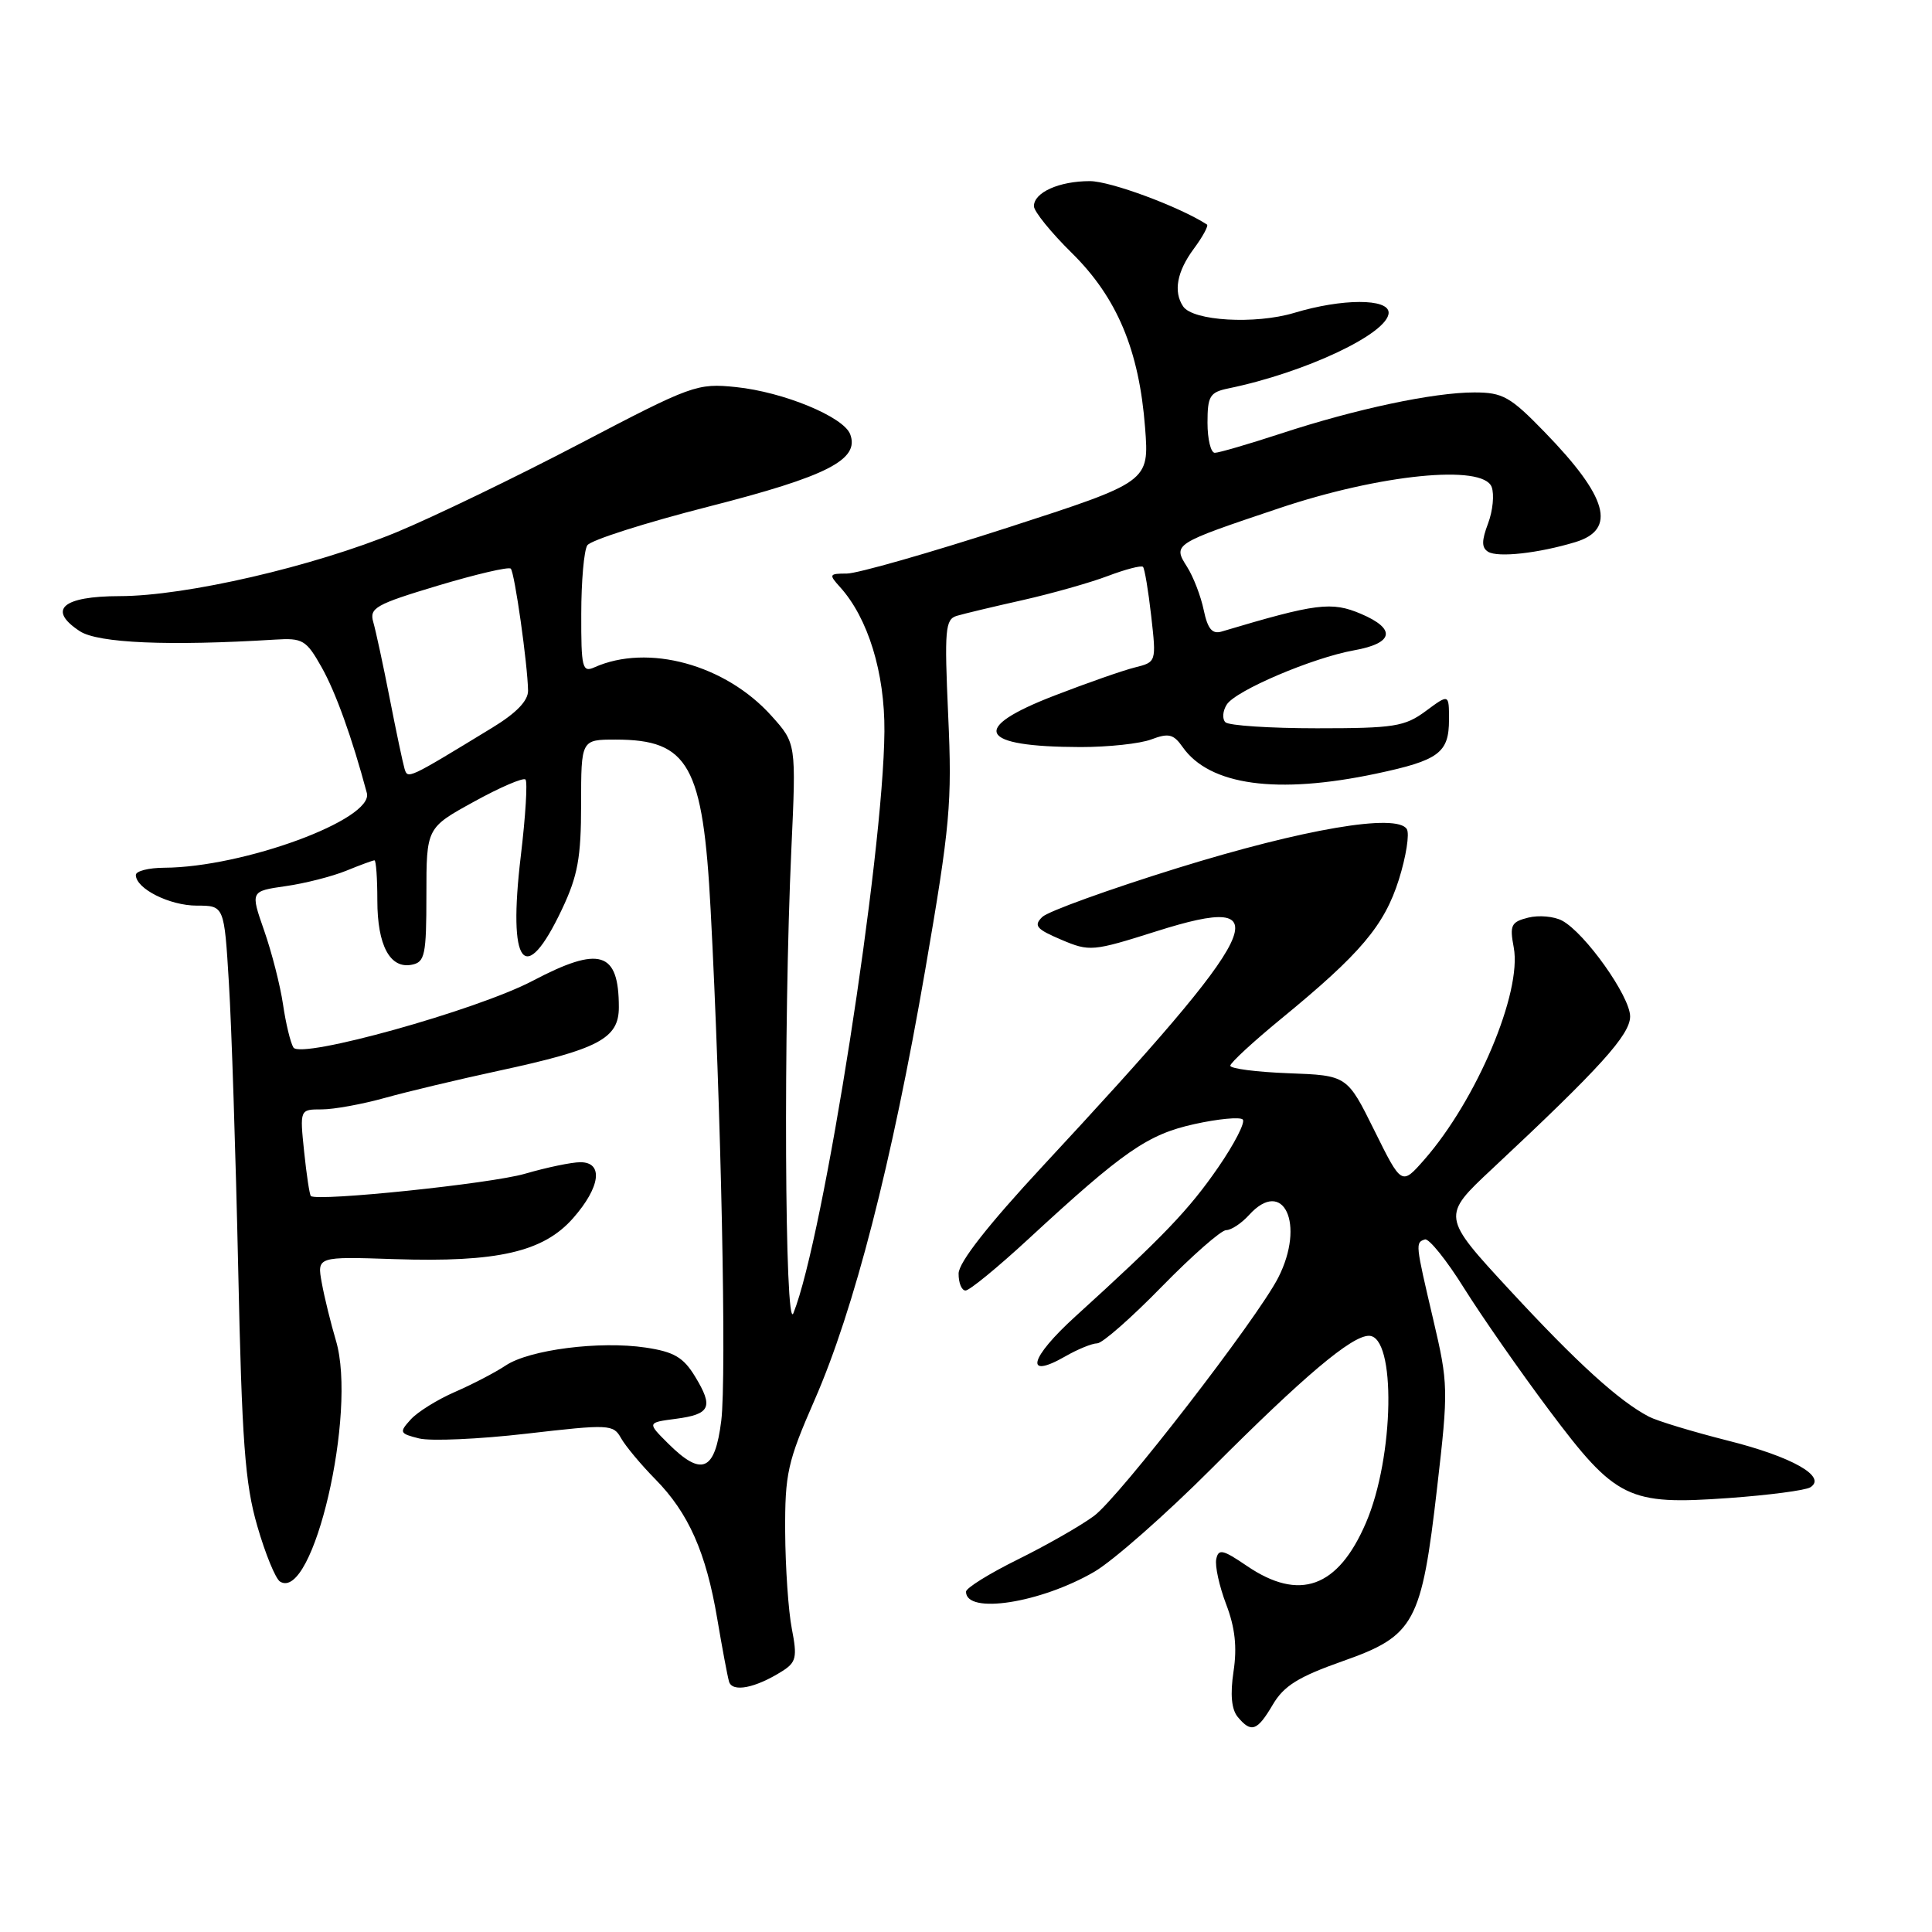 <?xml version="1.0" encoding="UTF-8" standalone="no"?>
<!DOCTYPE svg PUBLIC "-//W3C//DTD SVG 1.1//EN" "http://www.w3.org/Graphics/SVG/1.1/DTD/svg11.dtd" >
<svg xmlns="http://www.w3.org/2000/svg" xmlns:xlink="http://www.w3.org/1999/xlink" version="1.1" viewBox="0 0 256 256">
 <g >
 <path fill="currentColor"
d=" M 168.66 225.86 C 170.12 223.38 172.05 222.18 177.92 220.11 C 187.46 216.75 188.36 215.09 190.43 197.08 C 191.93 184.10 191.91 183.36 189.91 174.84 C 187.54 164.73 187.53 164.66 188.81 164.23 C 189.33 164.06 191.68 166.97 194.01 170.71 C 196.35 174.44 201.41 181.71 205.27 186.86 C 214.11 198.66 215.73 199.45 229.04 198.50 C 234.35 198.12 239.22 197.48 239.87 197.08 C 242.14 195.67 237.45 193.02 228.91 190.88 C 224.29 189.71 219.60 188.29 218.50 187.72 C 214.53 185.65 208.99 180.61 200.08 170.98 C 191.00 161.16 191.00 161.16 197.75 154.85 C 212.04 141.49 216.00 137.11 216.00 134.68 C 216.00 132.03 210.03 123.62 206.99 121.99 C 205.92 121.42 203.90 121.24 202.50 121.59 C 200.23 122.16 200.02 122.59 200.58 125.55 C 201.69 131.49 195.67 145.74 188.71 153.68 C 185.72 157.08 185.72 157.08 182.11 149.79 C 178.50 142.50 178.50 142.50 170.75 142.21 C 166.49 142.05 163.01 141.60 163.02 141.21 C 163.03 140.82 166.06 138.03 169.75 135.00 C 180.29 126.36 183.43 122.65 185.36 116.54 C 186.32 113.48 186.79 110.48 186.41 109.86 C 185.10 107.73 172.76 109.83 156.00 115.03 C 146.93 117.85 138.87 120.76 138.11 121.50 C 136.93 122.65 137.31 123.11 140.61 124.51 C 144.38 126.11 144.76 126.08 153.26 123.39 C 169.95 118.11 167.72 122.70 138.18 154.50 C 130.91 162.33 127.03 167.28 127.02 168.75 C 127.01 169.99 127.42 171.00 127.94 171.00 C 128.46 171.00 132.17 167.96 136.19 164.25 C 148.90 152.51 152.06 150.32 158.26 148.95 C 161.42 148.25 164.31 147.98 164.67 148.34 C 165.04 148.70 163.57 151.56 161.42 154.68 C 157.55 160.29 154.19 163.81 142.51 174.42 C 136.42 179.95 135.67 182.87 141.15 179.73 C 142.80 178.78 144.71 178.00 145.39 178.00 C 146.06 178.00 149.91 174.62 153.93 170.50 C 157.96 166.38 161.81 163.00 162.47 163.00 C 163.14 163.00 164.50 162.10 165.50 161.00 C 170.07 155.95 172.99 162.21 169.37 169.30 C 166.59 174.74 148.29 198.41 144.96 200.87 C 143.22 202.16 138.70 204.74 134.90 206.62 C 131.11 208.49 128.00 210.42 128.00 210.91 C 128.00 213.95 137.86 212.42 145.00 208.27 C 147.47 206.83 154.47 200.67 160.55 194.58 C 172.79 182.32 179.09 177.00 181.39 177.00 C 185.01 177.00 184.76 193.05 180.99 201.79 C 177.29 210.40 172.18 212.24 165.20 207.48 C 162.03 205.32 161.45 205.19 161.16 206.59 C 160.97 207.48 161.56 210.18 162.47 212.57 C 163.65 215.65 163.94 218.25 163.45 221.47 C 162.99 224.52 163.18 226.51 164.01 227.51 C 165.80 229.66 166.59 229.38 168.66 225.86 Z  M 103.63 221.45 C 105.50 220.27 105.66 219.61 104.92 215.81 C 104.46 213.44 104.07 207.68 104.04 203.00 C 104.00 195.25 104.35 193.71 107.94 185.50 C 113.18 173.53 118.18 154.10 122.60 128.50 C 125.90 109.36 126.17 106.38 125.64 94.81 C 125.13 83.38 125.24 82.06 126.79 81.60 C 127.73 81.32 131.65 80.38 135.50 79.52 C 139.35 78.65 144.42 77.22 146.77 76.33 C 149.12 75.44 151.22 74.89 151.45 75.11 C 151.67 75.33 152.16 78.26 152.54 81.62 C 153.23 87.72 153.22 87.73 150.38 88.44 C 148.81 88.83 144.04 90.50 139.77 92.15 C 128.40 96.53 129.61 98.96 143.18 98.99 C 146.86 98.99 151.09 98.54 152.57 97.97 C 154.85 97.11 155.50 97.27 156.70 98.98 C 160.27 104.07 169.19 105.30 182.36 102.51 C 190.66 100.75 192.00 99.76 192.00 95.35 C 192.00 91.94 192.00 91.94 188.92 94.22 C 186.13 96.28 184.73 96.50 174.50 96.50 C 168.27 96.50 162.81 96.14 162.37 95.70 C 161.93 95.26 162.01 94.21 162.55 93.36 C 163.72 91.50 173.94 87.15 179.42 86.17 C 184.68 85.23 185.04 83.34 180.34 81.34 C 176.43 79.68 174.44 79.93 161.85 83.69 C 160.62 84.05 160.02 83.32 159.50 80.84 C 159.12 79.00 158.13 76.43 157.30 75.12 C 155.38 72.10 155.44 72.06 169.50 67.34 C 182.87 62.85 196.48 61.48 197.65 64.52 C 198.02 65.50 197.81 67.67 197.18 69.35 C 196.31 71.65 196.31 72.57 197.18 73.11 C 198.47 73.91 203.86 73.31 208.75 71.83 C 214.24 70.16 213.04 65.86 204.67 57.25 C 200.11 52.55 199.12 52.00 195.35 52.00 C 189.95 52.00 179.63 54.19 169.72 57.45 C 165.44 58.85 161.50 60.00 160.97 60.00 C 160.44 60.00 160.00 58.21 160.00 56.02 C 160.00 52.48 160.31 51.98 162.75 51.47 C 172.98 49.37 184.00 44.16 184.00 41.43 C 184.00 39.53 177.84 39.54 171.48 41.46 C 166.31 43.01 158.06 42.53 156.77 40.60 C 155.46 38.65 155.95 35.98 158.18 32.97 C 159.38 31.35 160.16 29.90 159.93 29.75 C 156.24 27.37 147.14 24.00 144.41 24.00 C 140.34 24.00 137.00 25.50 137.00 27.32 C 137.00 28.01 139.26 30.80 142.01 33.51 C 148.02 39.43 150.94 46.39 151.73 56.67 C 152.28 63.84 152.28 63.84 133.50 69.92 C 123.18 73.26 113.59 76.00 112.21 76.00 C 109.85 76.00 109.80 76.12 111.31 77.79 C 115.02 81.89 117.25 89.14 117.19 96.92 C 117.06 113.36 109.13 164.07 105.13 174.00 C 103.98 176.88 103.79 135.79 104.86 112.50 C 105.50 98.50 105.50 98.50 102.22 94.85 C 96.13 88.06 85.85 85.25 78.75 88.43 C 77.16 89.14 77.00 88.47 77.02 81.36 C 77.02 77.04 77.38 72.94 77.82 72.26 C 78.25 71.58 85.50 69.27 93.92 67.12 C 109.63 63.11 113.94 60.90 112.65 57.53 C 111.76 55.22 103.81 51.94 97.52 51.29 C 92.37 50.76 91.69 51.01 76.85 58.78 C 68.41 63.20 57.49 68.47 52.60 70.50 C 41.52 75.07 24.62 78.98 15.86 78.99 C 8.26 79.00 6.23 80.79 10.58 83.64 C 12.99 85.22 22.39 85.62 36.46 84.75 C 40.11 84.52 40.58 84.80 42.62 88.42 C 44.48 91.72 46.65 97.75 48.61 105.08 C 49.54 108.57 32.26 114.93 21.75 114.98 C 19.69 114.99 18.00 115.42 18.00 115.94 C 18.00 117.75 22.47 120.00 26.08 120.00 C 29.71 120.00 29.71 120.00 30.33 130.25 C 30.68 135.89 31.23 152.88 31.56 168.00 C 32.05 191.02 32.46 196.59 34.09 202.20 C 35.15 205.88 36.51 209.20 37.11 209.57 C 41.50 212.28 47.33 187.16 44.52 177.66 C 43.84 175.37 42.99 171.93 42.64 170.00 C 42.00 166.50 42.00 166.50 52.25 166.84 C 65.93 167.29 72.01 165.89 75.95 161.40 C 79.56 157.29 79.99 154.00 76.90 154.00 C 75.75 154.00 72.44 154.69 69.55 155.53 C 65.02 156.85 42.07 159.23 41.19 158.48 C 41.02 158.33 40.62 155.69 40.30 152.61 C 39.72 147.00 39.72 147.00 42.64 147.00 C 44.25 147.00 48.02 146.31 51.03 145.47 C 54.04 144.63 60.77 143.03 66.00 141.90 C 79.33 139.03 82.00 137.62 82.00 133.47 C 82.00 126.05 79.48 125.28 70.57 129.97 C 63.16 133.86 39.84 140.36 38.88 138.80 C 38.49 138.18 37.87 135.61 37.50 133.08 C 37.13 130.56 36.00 126.16 35.00 123.30 C 33.18 118.09 33.18 118.09 37.84 117.42 C 40.40 117.06 44.02 116.13 45.87 115.38 C 47.73 114.62 49.41 114.00 49.62 114.00 C 49.83 114.00 50.00 116.39 50.00 119.31 C 50.00 125.27 51.68 128.41 54.57 127.83 C 56.30 127.49 56.50 126.55 56.50 118.57 C 56.50 109.69 56.50 109.69 62.80 106.23 C 66.26 104.32 69.34 103.00 69.63 103.29 C 69.92 103.58 69.64 108.14 69.01 113.41 C 67.26 128.03 69.52 130.94 74.47 120.47 C 76.56 116.05 77.00 113.64 77.00 106.56 C 77.00 98.00 77.00 98.00 81.57 98.00 C 91.26 98.00 93.15 101.38 94.16 120.50 C 95.55 146.63 96.29 182.50 95.57 188.26 C 94.73 194.97 92.99 195.71 88.51 191.25 C 85.75 188.50 85.75 188.50 89.55 188.00 C 94.14 187.40 94.57 186.45 92.09 182.38 C 90.55 179.85 89.30 179.12 85.55 178.56 C 79.46 177.65 70.13 178.84 67.00 180.94 C 65.62 181.86 62.60 183.43 60.28 184.44 C 57.96 185.45 55.32 187.09 54.42 188.09 C 52.87 189.80 52.94 189.95 55.53 190.60 C 57.05 190.98 63.45 190.70 69.76 189.97 C 80.75 188.70 81.27 188.73 82.29 190.56 C 82.88 191.61 84.92 194.06 86.82 195.99 C 91.24 200.47 93.56 205.72 95.04 214.50 C 95.69 218.35 96.39 222.09 96.60 222.82 C 97.03 224.28 100.07 223.69 103.63 221.45 Z  M 53.60 101.85 C 53.38 101.11 52.49 96.90 51.63 92.50 C 50.77 88.10 49.79 83.57 49.46 82.43 C 48.92 80.56 49.76 80.08 58.02 77.60 C 63.06 76.09 67.41 75.07 67.68 75.35 C 68.19 75.86 69.91 87.99 69.97 91.51 C 69.99 92.85 68.42 94.48 65.25 96.41 C 53.97 103.29 54.03 103.26 53.60 101.85 Z "/>
</g>
</svg>